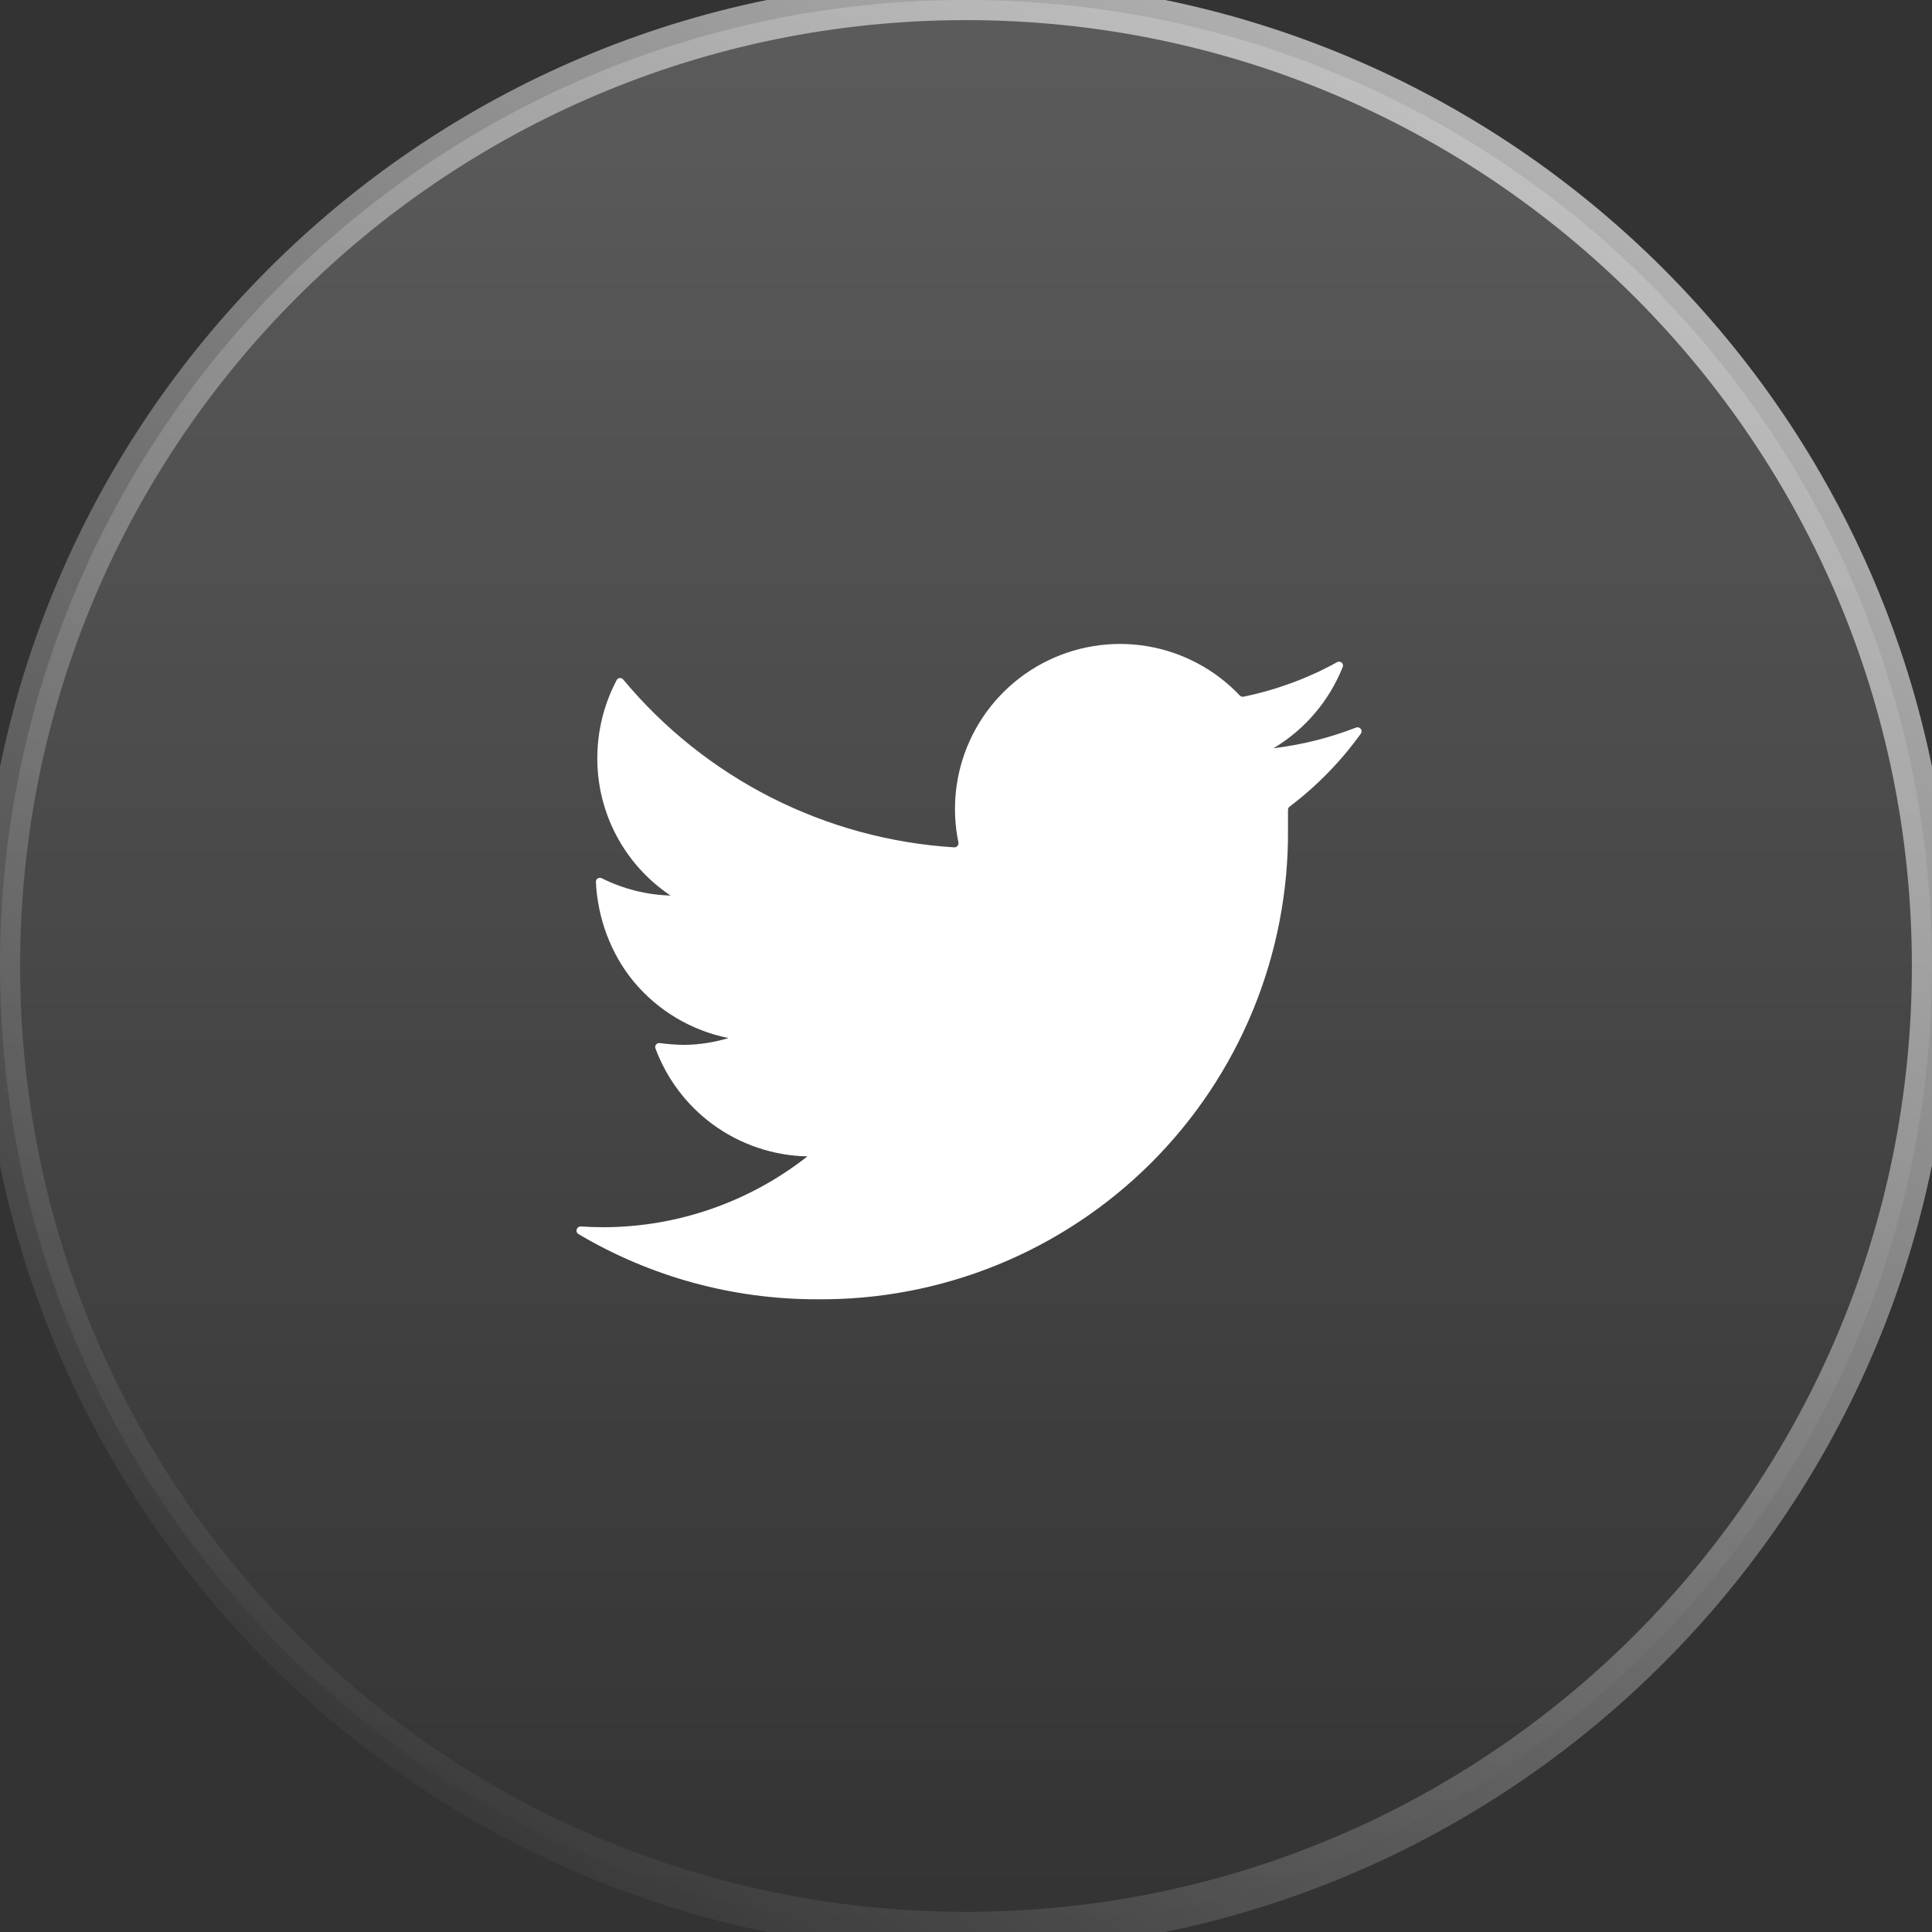 <svg width="48" height="48" viewBox="0 0 48 48" fill="none" xmlns="http://www.w3.org/2000/svg">
<rect x="0" y="0" width="48" height="48" fill="#333333" stroke="none"/>
<path d="M0 24C0 10.745 10.745 -0 24 -0V-0C37.255 -0 48 10.745 48 24V24C48 37.254 37.255 47.999 24 47.999V47.999C10.745 47.999 0 37.254 0 24V24Z" fill="url(#paint0_linear_80_2502)" fill-opacity="0.2"/>
<path d="M24 47.499C11.021 47.499 0.5 36.978 0.5 24H-0.5C-0.5 37.531 10.469 48.499 24 48.499V47.499ZM47.5 24C47.5 36.978 36.979 47.499 24 47.499V48.499C37.531 48.499 48.5 37.531 48.5 24H47.5ZM24 0.5C36.979 0.5 47.5 11.021 47.5 24H48.5C48.5 10.469 37.531 -0.5 24 -0.5V0.5ZM24 -0.5C10.469 -0.5 -0.5 10.469 -0.5 24H0.5C0.5 11.021 11.021 0.5 24 0.5V-0.5Z" fill="url(#paint1_linear_80_2502)" fill-opacity="0.7"/>
<path d="M33.81 18.226C33.868 18.145 33.782 18.041 33.689 18.077C33.031 18.332 32.342 18.505 31.64 18.59C32.422 18.122 33.025 17.411 33.36 16.57C33.394 16.484 33.3 16.407 33.219 16.452C32.493 16.853 31.709 17.142 30.895 17.309C30.861 17.316 30.826 17.304 30.802 17.279C30.191 16.634 29.387 16.205 28.51 16.056C27.615 15.905 26.695 16.055 25.894 16.483C25.093 16.911 24.457 17.592 24.085 18.421C23.732 19.208 23.637 20.086 23.811 20.929C23.824 20.994 23.773 21.056 23.706 21.052C22.122 20.954 20.575 20.532 19.159 19.814C17.746 19.096 16.495 18.099 15.483 16.882C15.438 16.828 15.352 16.835 15.32 16.898C15.005 17.495 14.84 18.162 14.84 18.84C14.839 19.514 15.004 20.178 15.322 20.773C15.639 21.368 16.099 21.875 16.66 22.25C16.065 22.233 15.482 22.086 14.951 21.82C14.883 21.785 14.801 21.834 14.805 21.911C14.846 22.8 15.172 23.693 15.737 24.378C16.339 25.107 17.173 25.605 18.1 25.79C17.743 25.898 17.373 25.955 17 25.96C16.797 25.957 16.595 25.942 16.394 25.915C16.319 25.905 16.258 25.975 16.284 26.046C16.561 26.793 17.049 27.446 17.691 27.922C18.378 28.431 19.206 28.713 20.06 28.73C18.617 29.865 16.836 30.485 15 30.49C14.811 30.49 14.623 30.484 14.435 30.471C14.329 30.464 14.28 30.605 14.371 30.66C16.16 31.721 18.205 32.282 20.29 32.28C21.83 32.296 23.357 32.005 24.783 31.424C26.209 30.843 27.505 29.983 28.595 28.896C29.685 27.809 30.548 26.515 31.133 25.09C31.717 23.666 32.012 22.139 32 20.6V20.12C32 20.088 32.015 20.058 32.04 20.04C32.718 19.527 33.315 18.916 33.81 18.226Z" fill="white"/>
<defs>
<linearGradient id="paint0_linear_80_2502" x1="24" y1="-0" x2="24" y2="47.999" gradientUnits="userSpaceOnUse">
<stop stop-color="white"/>
<stop offset="1" stop-color="white" stop-opacity="0"/>
</linearGradient>
<linearGradient id="paint1_linear_80_2502" x1="44.4" y1="-0" x2="10.8" y2="47.999" gradientUnits="userSpaceOnUse">
<stop stop-color="white"/>
<stop offset="1" stop-color="white" stop-opacity="0"/>
</linearGradient>
</defs>
</svg>
